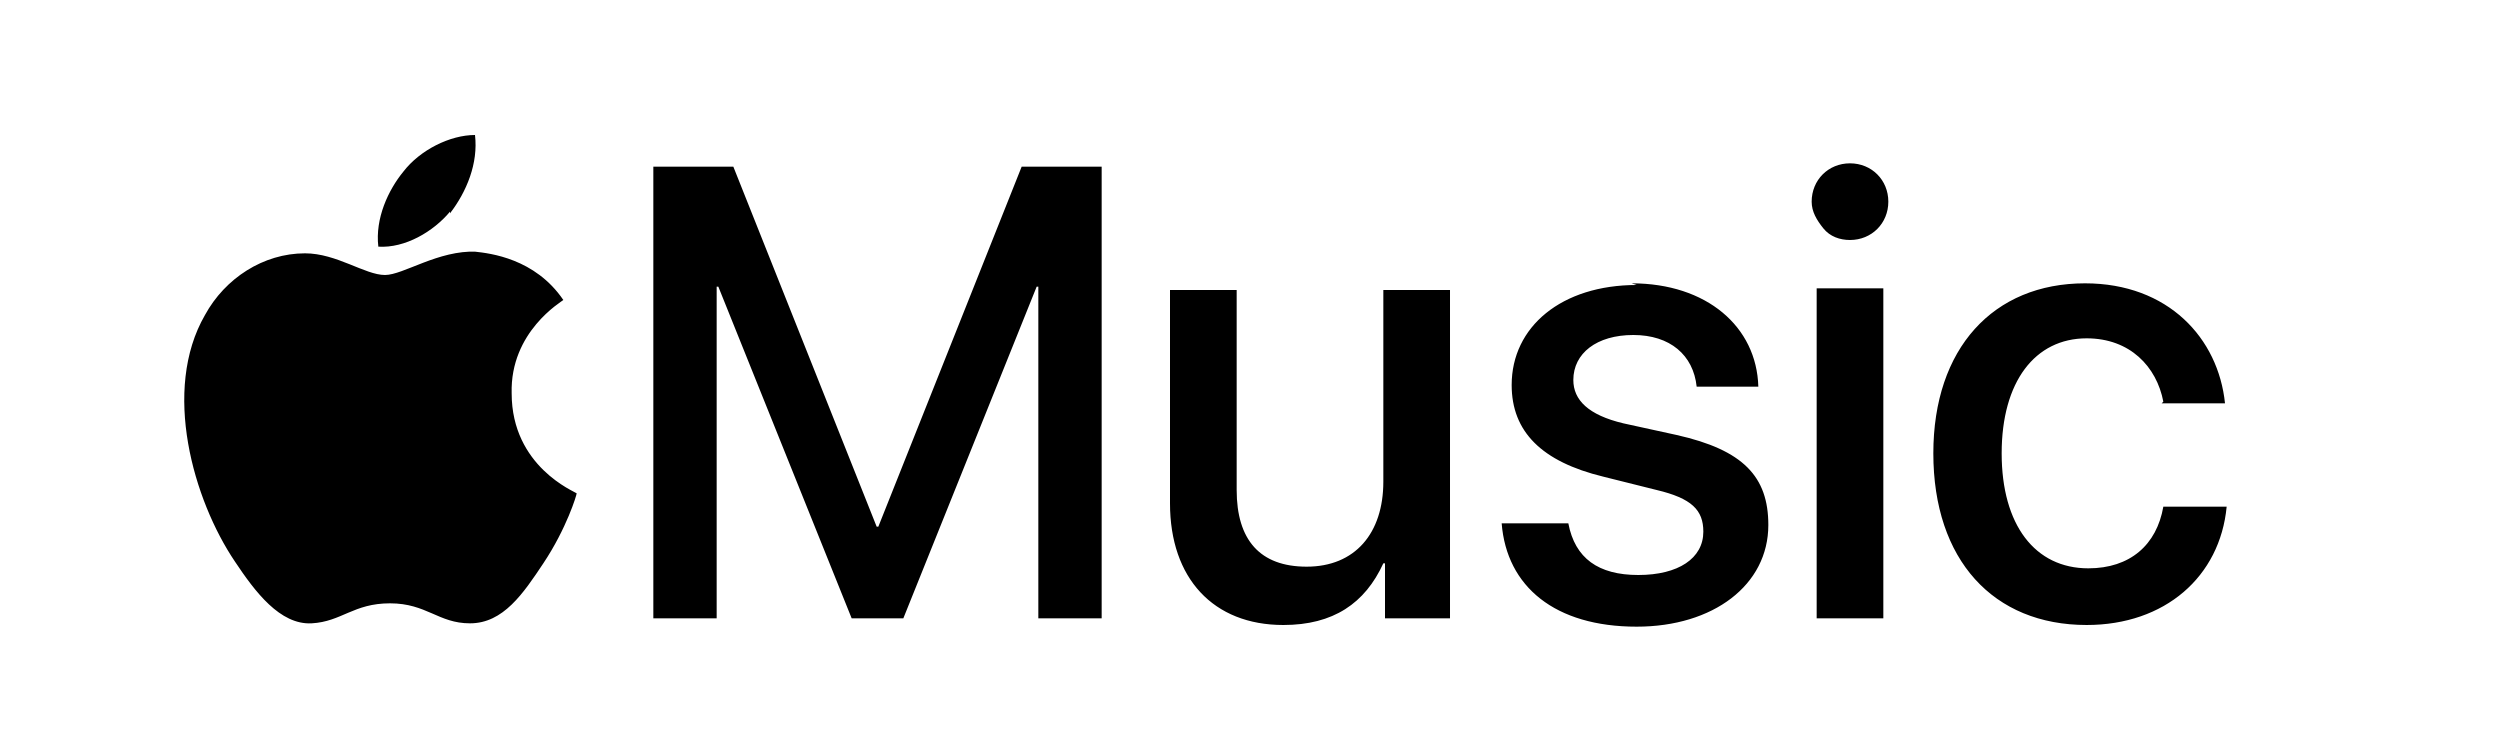 <svg version="1.1" viewBox="0 0 1500 450" xmlns="http://www.w3.org/2000/svg"><path d="m623 371v-199h-1l-80 199h-31l-80-199h-1v199h-38v-271h48l86 216h1l86-216h48v271h-38zm246 0h-38v-33h-1c-11 24-30 37-60 37-42 0-68-28-68-73v-128h40v120c0 30 14 46 42 46 29 0 46-20 46-51v-115h40v197zm110-201c45 0 75 26 76 62h-37c-2-19-16-31-38-31s-36 11-36 27c0 12 9 21 30 26l32 7c40 9 55 25 55 54 0 36-33 61-79 61-49 0-78-24-81-62h40c4 21 18 31 42 31s39-10 39-26c0-13-7-20-28-25l-32-8c-37-9-55-27-55-55 0-35 30-60 75-60zm108-49c0-13 10-23 23-23s23 10 23 23-10 23-23 23c-6-0-12-2-16-7s-7-10-7-16zm3 52h40v198h-40zm208 68c-4-21-20-38-46-38-31 0-51 26-51 69s20 69 52 69c25 0 41-14 45-37h38c-4 42-37 71-84 71-56 0-92-39-92-103 0-63 36-102 91-102 50 0 80 33 84 72h-38zm-1028-114c-10 12-27 22-43 21-2-17 6-34 15-45 10-13 28-22 43-22 2 17-5 34-15 47zm15 24c9 1 36 4 53 29-1 1-32 19-31 56 0 44 38 59 39 60-0 1-6 21-20 42-12 18-24 36-44 36-19 0-26-12-48-12s-29 11-47 12c-19 1-34-19-46-37-25-37-44-103-18-148 12-22 35-37 60-37 19-0 36 13 48 13 11 0 32-15 55-14z" fill-rule="evenodd" stroke-width="1.291"/></svg>
